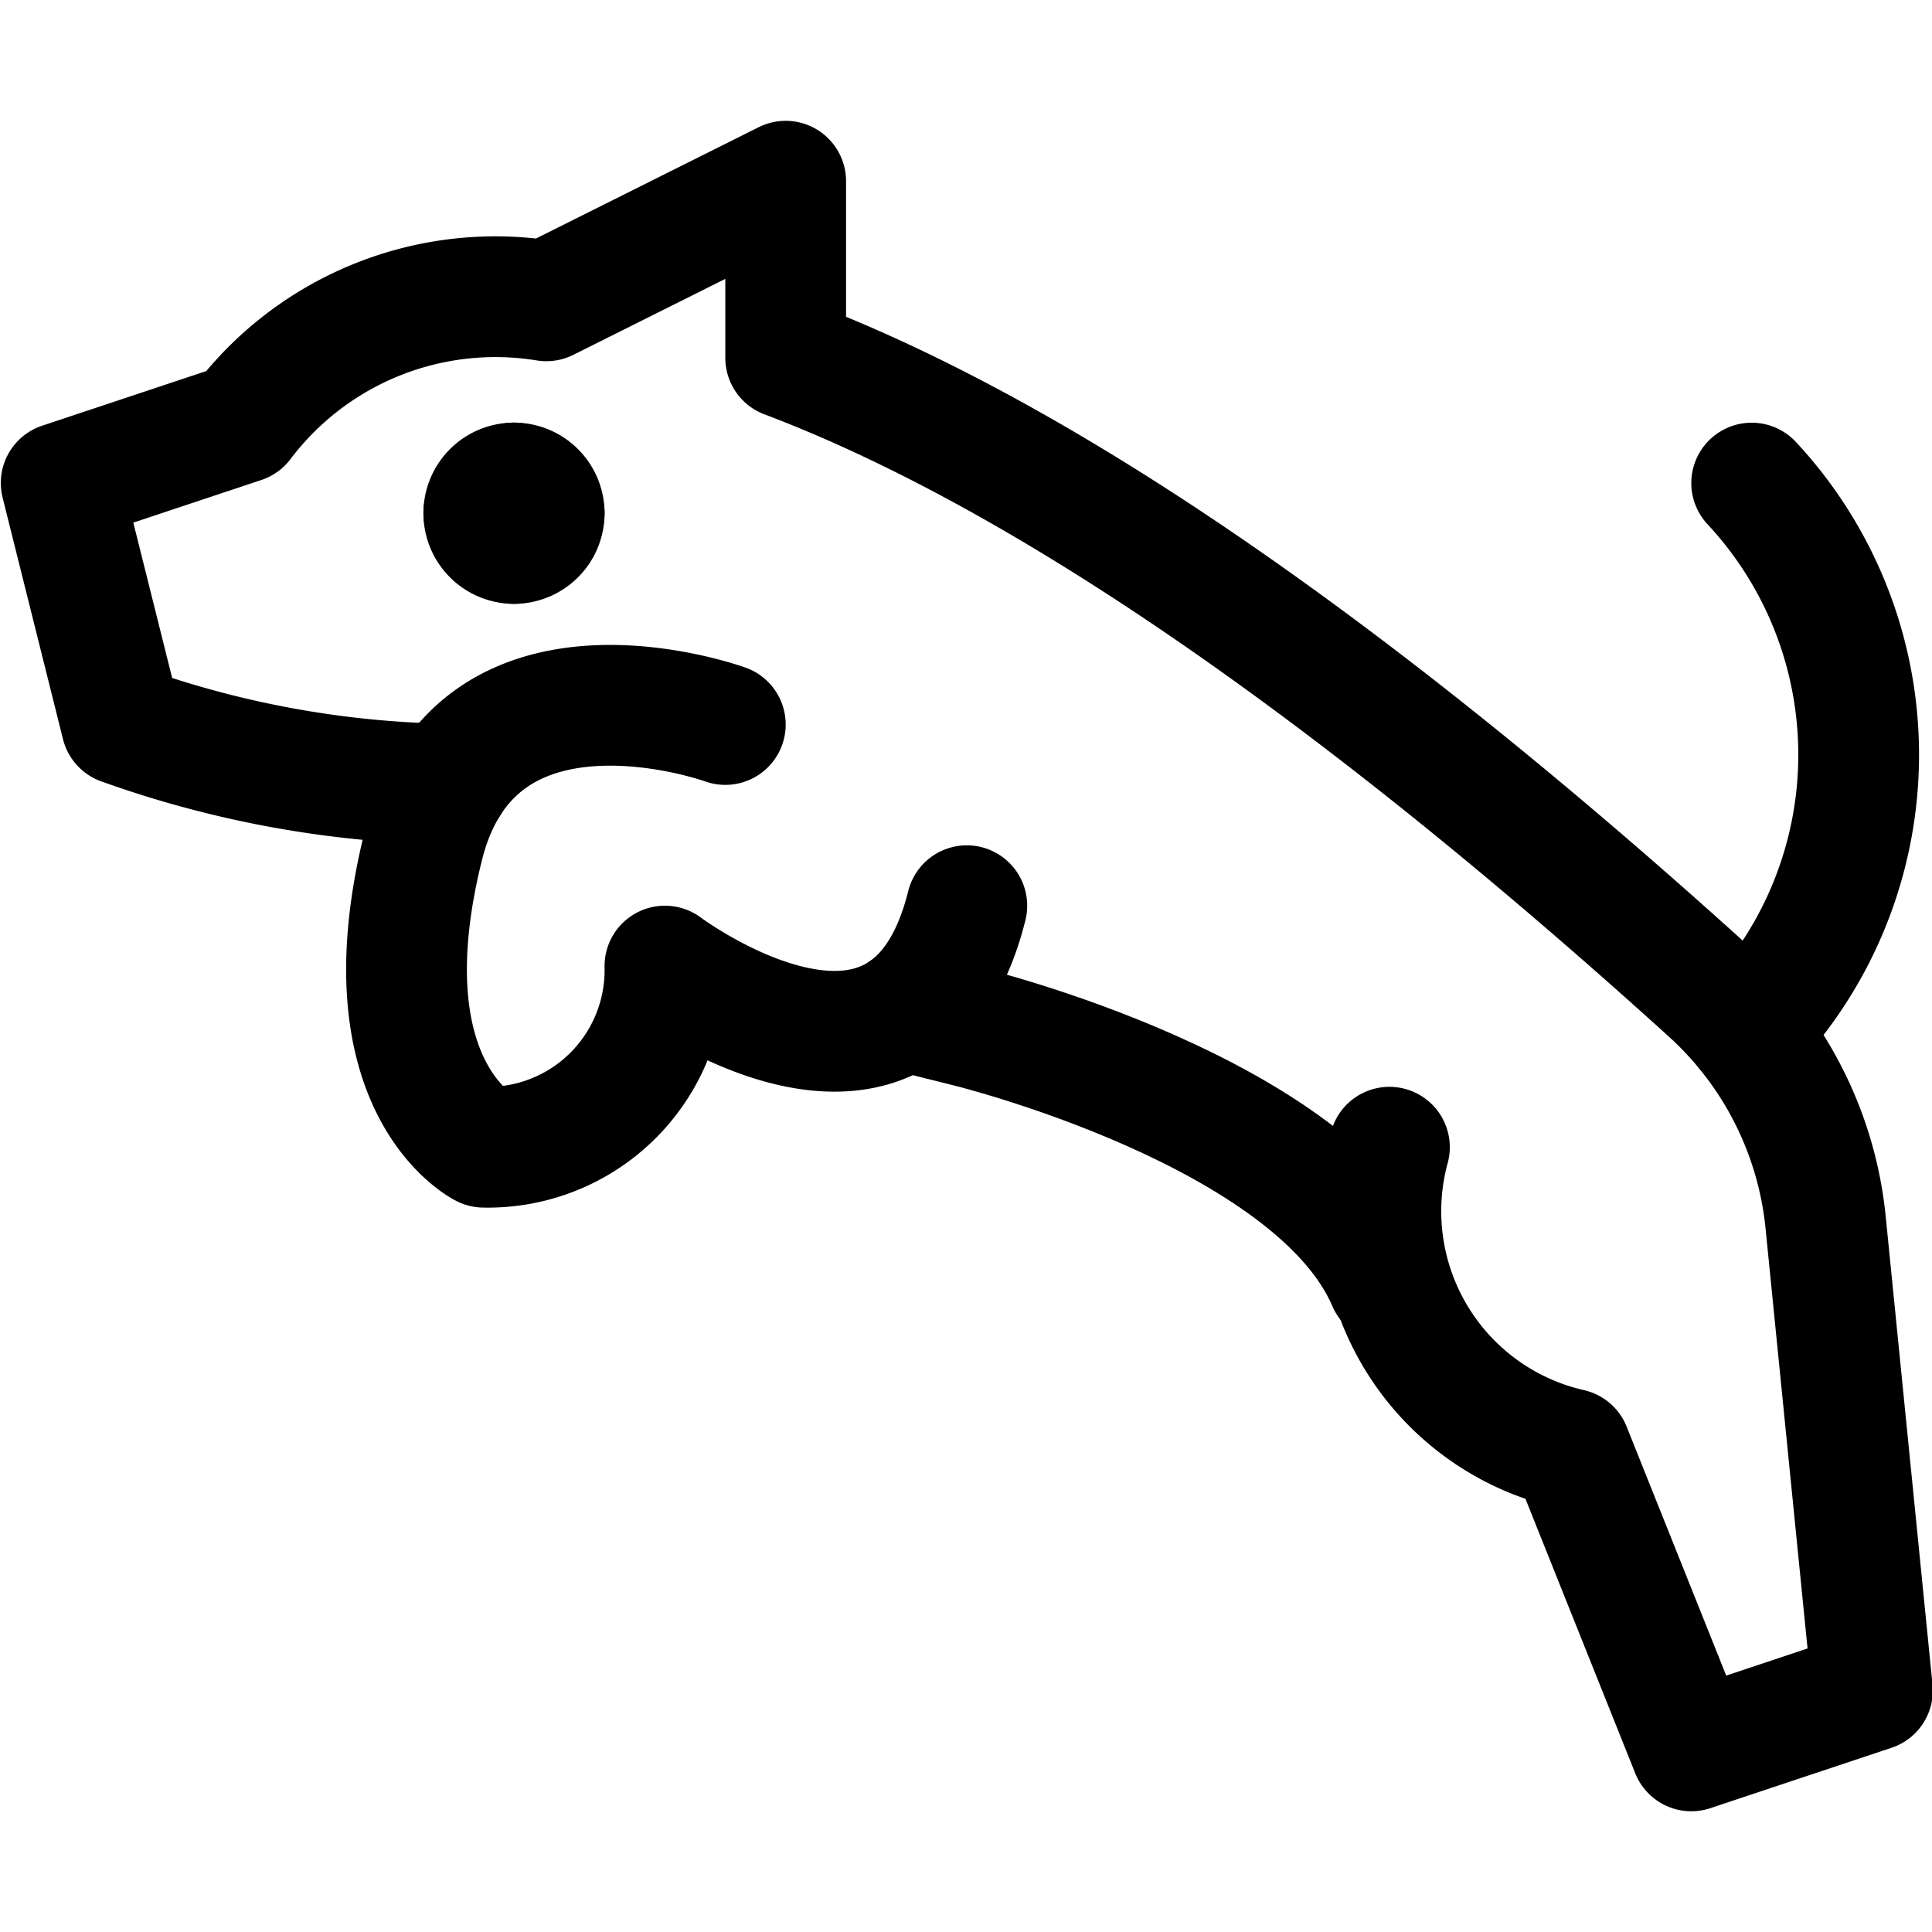 <svg id="Regular" xmlns="http://www.w3.org/2000/svg" viewBox="0 0 24 24"><defs><style>.cls-1{fill:none;stroke:currentColor;stroke-linecap:round;stroke-linejoin:round;stroke-width:1.5px;}</style></defs><title>puma</title><path class="cls-1" d="M12.01,11.251c-.75,3-3.75.75-3.75.75a2.2,2.2,0,0,1-2.25,2.25s-1.5-.75-.75-3.75C5.916,7.878,9.01,9,9.01,9"/><path class="cls-1" d="M11.233,12.557l.777.194s4.322,1.05,5.23,3.178"/><path class="cls-1" d="M17.26,14.251A3.029,3.029,0,0,0,19.51,18l1.5,3.75L23.26,21l-.58-5.8a4.467,4.467,0,0,0-1.427-2.862C16.291,7.84,12.552,5.5,9.76,4.445V2.251L6.787,3.737A3.942,3.942,0,0,0,3.01,5.251L.76,6l.75,3a12.584,12.584,0,0,0,4.062.741"/><path class="cls-1" d="M6.385,6a.375.375,0,0,1,.375.375"/><path class="cls-1" d="M6.01,6.376A.375.375,0,0,1,6.385,6"/><path class="cls-1" d="M6.385,6.751a.375.375,0,0,1-.375-.375"/><path class="cls-1" d="M6.76,6.376a.375.375,0,0,1-.375.375"/><path class="cls-1" d="M21.7,12.811l.06-.06a4.95,4.95,0,0,0,0-6.75"/></svg>
